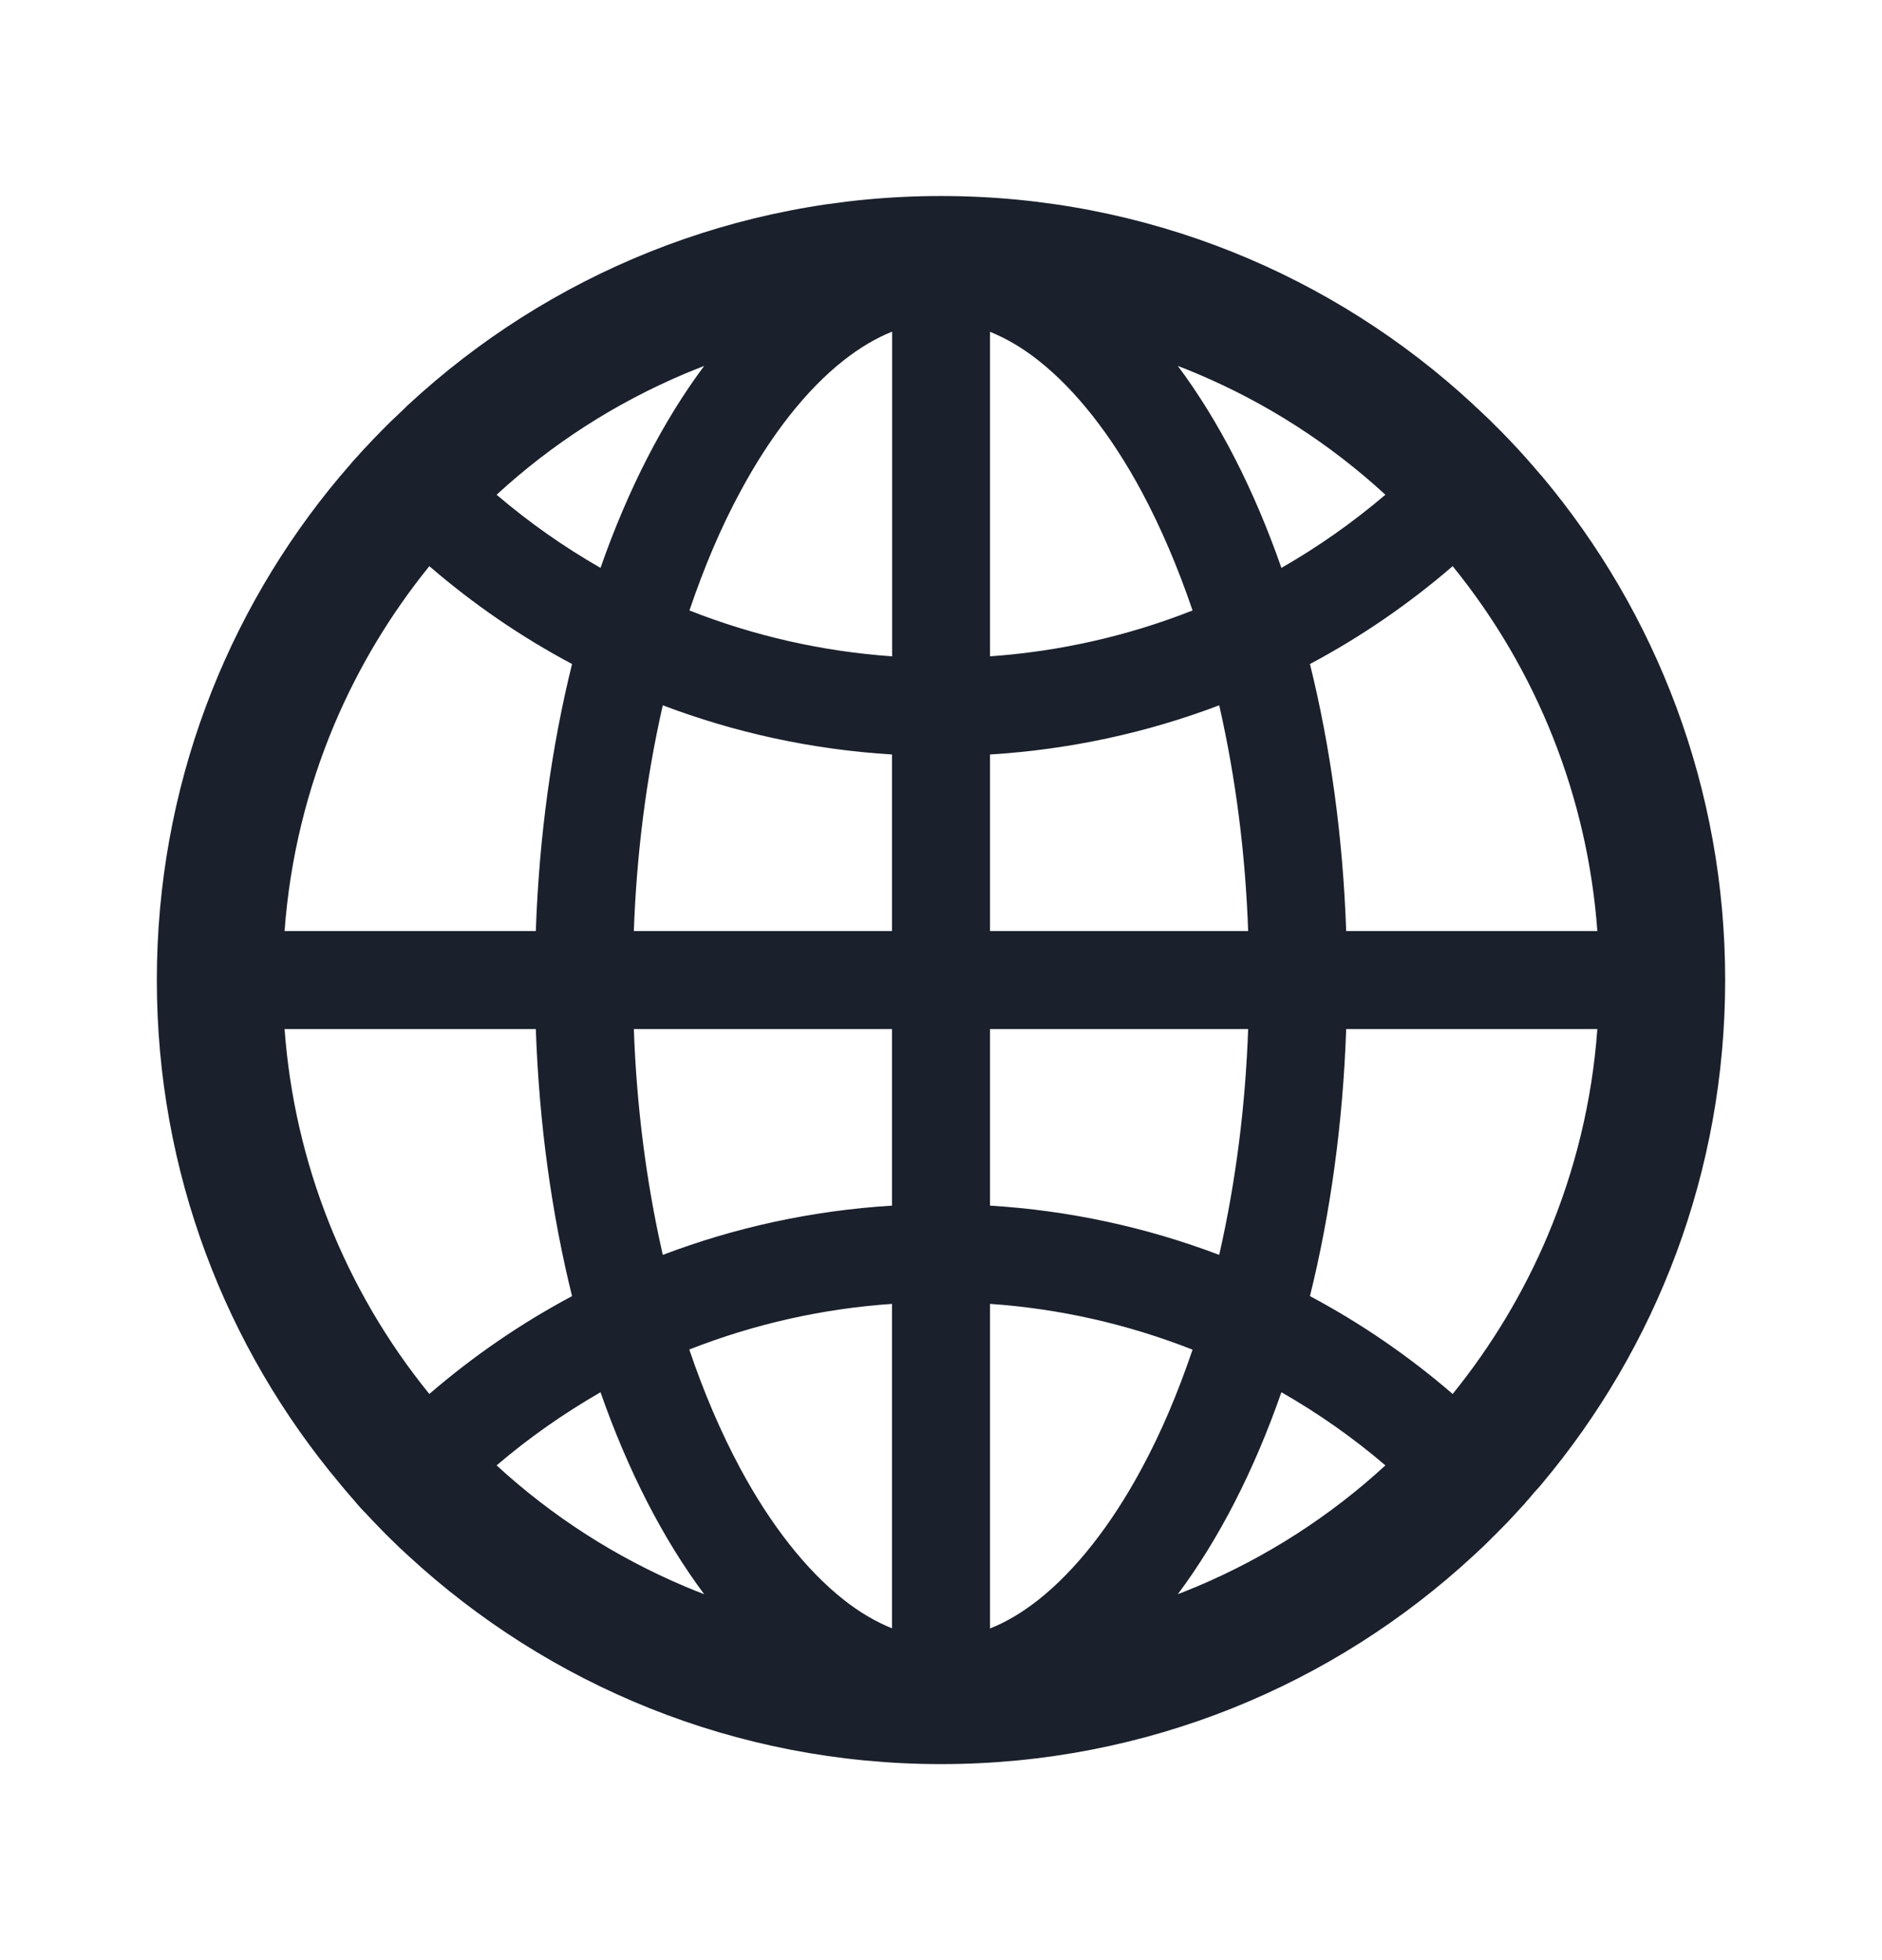 <svg width="24" height="25" viewBox="0 0 24 25" fill="none" xmlns="http://www.w3.org/2000/svg">
<g id="Global">
<path id="Vector" d="M19.643 18.949C19.647 18.942 19.654 18.935 19.659 18.929C21.12 17.19 22 14.949 22 12.5C22 10.051 21.12 7.81 19.661 6.071C19.656 6.065 19.65 6.06 19.645 6.054C19.62 6.025 19.598 5.998 19.574 5.971C19.565 5.96 19.556 5.951 19.547 5.94L19.455 5.835L19.453 5.833C19.42 5.795 19.384 5.757 19.35 5.719L19.348 5.717C19.277 5.641 19.205 5.565 19.132 5.491L19.13 5.489L19.022 5.382L19.016 5.375C18.982 5.342 18.949 5.31 18.915 5.279C18.904 5.268 18.893 5.257 18.88 5.246C18.857 5.223 18.835 5.203 18.812 5.183C18.806 5.176 18.797 5.17 18.79 5.161C17.009 3.509 14.623 2.5 12 2.5C9.377 2.5 6.991 3.509 5.208 5.161C5.201 5.167 5.192 5.174 5.185 5.183C5.163 5.203 5.141 5.225 5.118 5.248C5.107 5.259 5.096 5.27 5.083 5.281C5.049 5.312 5.016 5.346 4.982 5.377L4.975 5.384L4.868 5.491L4.866 5.493C4.792 5.567 4.721 5.643 4.65 5.719L4.647 5.721C4.612 5.759 4.578 5.797 4.545 5.835L4.542 5.837C4.511 5.871 4.48 5.906 4.451 5.942C4.442 5.953 4.433 5.962 4.424 5.973C4.4 6 4.377 6.029 4.353 6.056C4.348 6.062 4.342 6.067 4.337 6.074C2.879 7.81 2 10.051 2 12.5C2 14.949 2.879 17.19 4.339 18.929C4.344 18.935 4.35 18.942 4.355 18.949L4.424 19.031C4.433 19.042 4.442 19.051 4.451 19.062L4.542 19.167C4.542 19.17 4.545 19.17 4.545 19.172C4.578 19.21 4.612 19.248 4.647 19.284L4.65 19.286C4.721 19.362 4.792 19.438 4.864 19.511L4.866 19.513C4.902 19.549 4.935 19.585 4.971 19.618L4.978 19.625C5.051 19.699 5.127 19.77 5.203 19.839C6.991 21.491 9.377 22.5 12 22.5C14.623 22.5 17.009 21.491 18.792 19.839C18.869 19.77 18.943 19.698 19.016 19.625L19.022 19.618C19.058 19.583 19.094 19.549 19.127 19.513L19.13 19.511C19.203 19.438 19.275 19.362 19.344 19.286L19.346 19.284C19.38 19.245 19.415 19.21 19.449 19.172C19.449 19.17 19.451 19.17 19.451 19.167C19.482 19.134 19.513 19.098 19.542 19.062C19.551 19.051 19.56 19.042 19.569 19.031C19.594 19.004 19.619 18.977 19.643 18.949ZM19.734 15.766C19.426 16.493 19.02 17.167 18.525 17.779C17.966 17.297 17.356 16.878 16.705 16.531C16.964 15.484 17.125 14.335 17.167 13.125H20.37C20.304 14.038 20.089 14.924 19.734 15.766ZM20.37 11.875H17.167C17.125 10.665 16.964 9.516 16.705 8.469C17.359 8.121 17.969 7.701 18.525 7.221C19.602 8.547 20.246 10.171 20.37 11.875ZM15.266 4.766C16.152 5.141 16.958 5.658 17.667 6.31C17.255 6.661 16.811 6.974 16.341 7.243C15.991 6.239 15.542 5.366 15.02 4.667C15.103 4.699 15.185 4.732 15.266 4.766ZM13.243 20.404C13.038 20.565 12.833 20.688 12.625 20.77V16.63C13.511 16.691 14.382 16.889 15.208 17.214C15.022 17.763 14.808 18.27 14.56 18.728C14.172 19.451 13.716 20.029 13.243 20.404ZM14.56 6.272C14.806 6.732 15.022 7.239 15.208 7.786C14.382 8.112 13.511 8.309 12.625 8.371V4.232C12.83 4.315 13.038 4.435 13.243 4.598C13.716 4.971 14.172 5.549 14.56 6.272ZM12.625 15.377V13.125H15.917C15.882 14.112 15.759 15.069 15.554 15.978L15.547 16.005C14.61 15.649 13.625 15.438 12.625 15.377ZM12.625 11.875V9.623C13.647 9.56 14.63 9.344 15.547 8.996L15.554 9.022C15.759 9.931 15.882 10.886 15.917 11.875H12.625ZM11.375 13.125V15.377C10.353 15.44 9.371 15.656 8.453 16.005L8.446 15.978C8.241 15.069 8.118 14.114 8.083 13.125H11.375ZM8.083 11.875C8.118 10.888 8.241 9.931 8.446 9.022L8.453 8.996C9.371 9.344 10.35 9.56 11.375 9.623V11.875H8.083ZM11.375 16.63V20.768C11.17 20.685 10.962 20.565 10.757 20.402C10.284 20.029 9.826 19.449 9.438 18.725C9.192 18.266 8.975 17.759 8.79 17.212C9.621 16.886 10.484 16.692 11.375 16.63ZM11.375 8.371C10.489 8.309 9.618 8.112 8.792 7.786C8.978 7.237 9.192 6.73 9.44 6.272C9.828 5.549 10.284 4.969 10.759 4.596C10.964 4.435 11.17 4.312 11.377 4.23V8.371H11.375ZM8.734 4.766C8.817 4.732 8.897 4.699 8.98 4.667C8.458 5.366 8.009 6.239 7.658 7.243C7.19 6.975 6.746 6.663 6.333 6.31C7.042 5.658 7.848 5.141 8.734 4.766ZM4.266 9.234C4.574 8.507 4.98 7.833 5.475 7.221C6.031 7.701 6.641 8.121 7.295 8.469C7.036 9.516 6.875 10.665 6.833 11.875H3.629C3.696 10.962 3.911 10.076 4.266 9.234ZM3.629 13.125H6.833C6.875 14.335 7.036 15.484 7.295 16.531C6.644 16.878 6.034 17.297 5.475 17.779C4.398 16.453 3.754 14.829 3.629 13.125ZM8.734 20.234C7.848 19.859 7.042 19.341 6.333 18.69C6.746 18.337 7.19 18.027 7.658 17.757C8.009 18.761 8.458 19.634 8.98 20.333C8.897 20.301 8.815 20.268 8.734 20.234ZM15.266 20.234C15.183 20.268 15.103 20.301 15.02 20.333C15.542 19.634 15.991 18.761 16.341 17.757C16.81 18.025 17.255 18.337 17.667 18.69C16.962 19.339 16.149 19.861 15.266 20.234Z" fill="#1A202C"/>
</g>
</svg>
